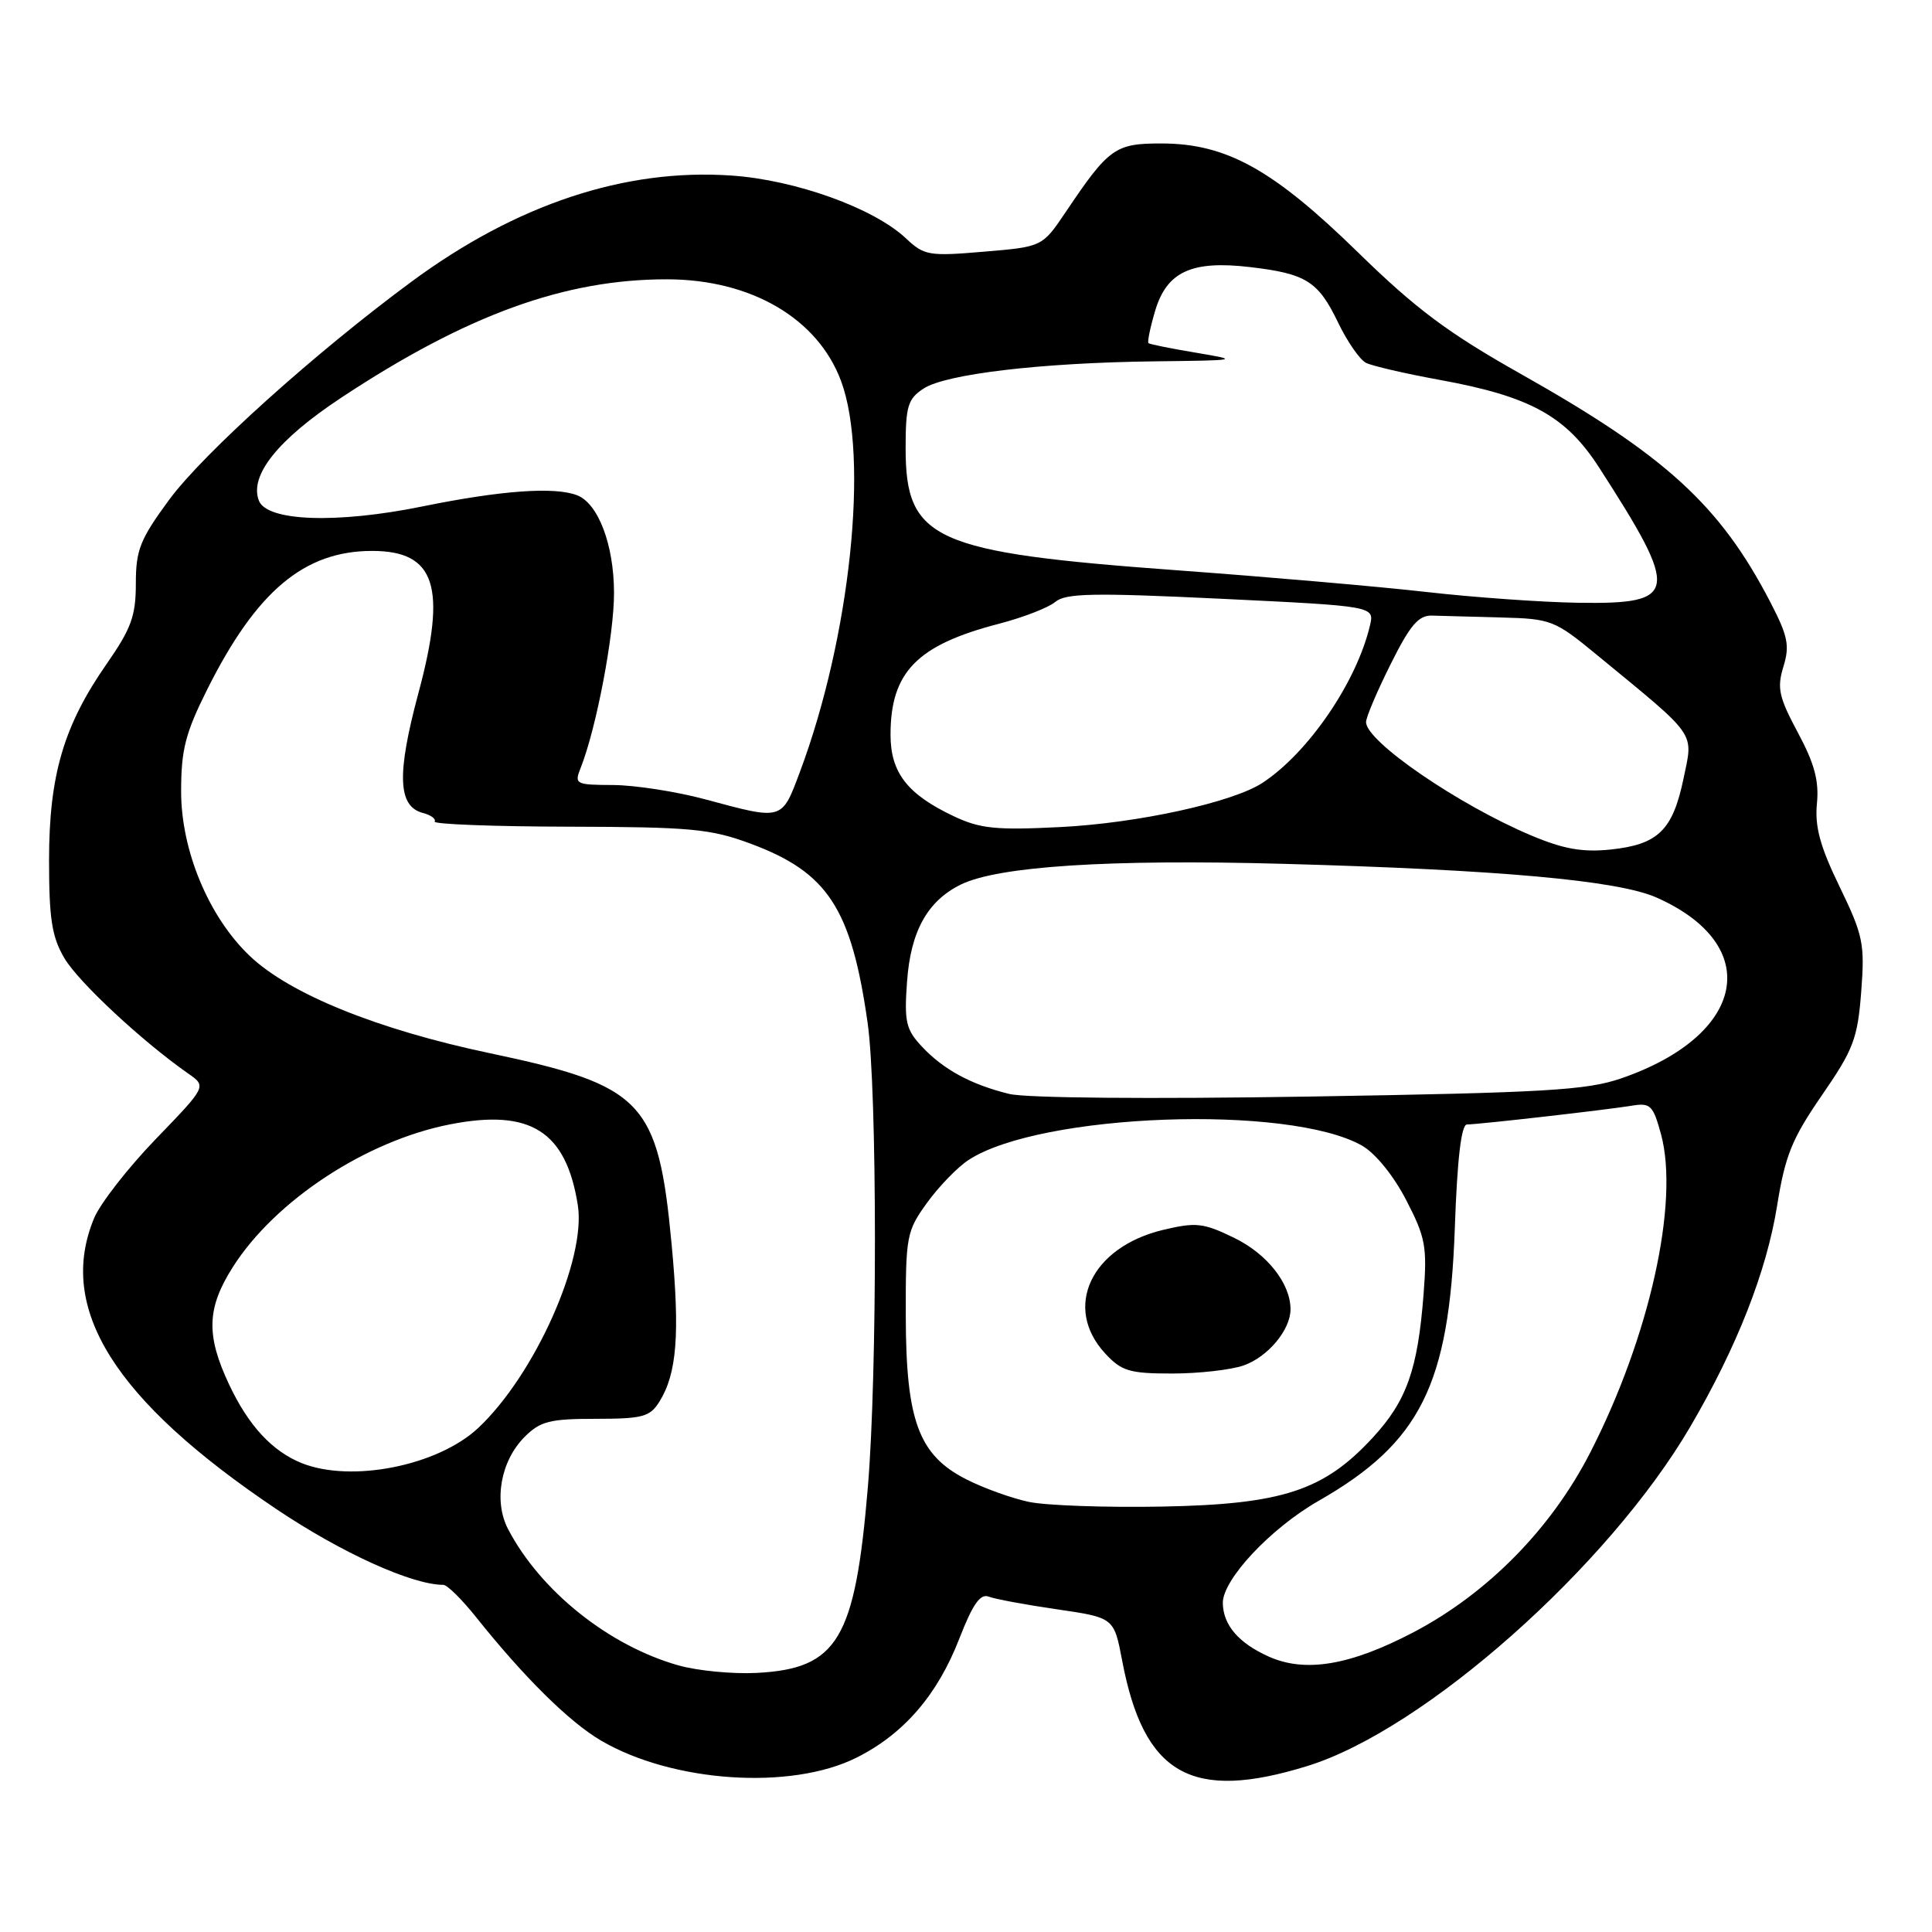 <?xml version="1.0" encoding="UTF-8" standalone="no"?>
<!DOCTYPE svg PUBLIC "-//W3C//DTD SVG 1.1//EN" "http://www.w3.org/Graphics/SVG/1.1/DTD/svg11.dtd" >
<svg xmlns="http://www.w3.org/2000/svg" xmlns:xlink="http://www.w3.org/1999/xlink" version="1.1" viewBox="0 0 256 256">
 <g >
 <path fill="currentColor"
d=" M 113.47 232.91 C 119.74 229.78 124.21 224.61 127.11 217.14 C 128.88 212.58 129.89 211.13 131.00 211.56 C 131.82 211.88 135.90 212.64 140.05 213.24 C 147.61 214.35 147.61 214.35 148.69 220.03 C 151.56 235.17 157.86 238.76 173.22 234.01 C 188.72 229.23 213.17 207.55 224.01 188.98 C 230.17 178.44 234.09 168.44 235.48 159.74 C 236.54 153.11 237.46 150.86 241.41 145.13 C 245.60 139.06 246.14 137.62 246.62 131.42 C 247.11 125.04 246.88 123.95 243.76 117.50 C 241.17 112.17 240.46 109.54 240.75 106.50 C 241.05 103.48 240.43 101.17 238.22 97.06 C 235.71 92.37 235.44 91.17 236.31 88.34 C 237.17 85.54 236.91 84.29 234.58 79.79 C 227.92 66.95 220.72 60.37 201.50 49.54 C 191.85 44.10 187.63 40.95 179.93 33.43 C 168.70 22.46 162.51 19.02 153.92 19.01 C 147.76 19.00 146.93 19.59 141.21 28.10 C 138.11 32.70 138.11 32.70 130.36 33.35 C 123.10 33.97 122.46 33.86 120.06 31.60 C 115.80 27.58 105.41 23.84 96.91 23.26 C 82.83 22.29 68.44 27.06 54.56 37.30 C 41.77 46.73 26.94 60.08 22.43 66.20 C 18.56 71.46 18.00 72.86 18.00 77.32 C 18.00 81.61 17.39 83.29 14.14 87.96 C 8.43 96.16 6.50 102.73 6.50 114.00 C 6.50 121.75 6.87 124.14 8.53 126.96 C 10.38 130.11 18.84 137.99 24.94 142.25 C 27.38 143.95 27.38 143.95 20.67 150.90 C 16.98 154.72 13.30 159.44 12.48 161.39 C 7.49 173.35 15.12 185.53 36.66 199.99 C 45.27 205.77 54.60 210.00 58.74 210.00 C 59.25 210.00 61.19 211.91 63.06 214.25 C 69.42 222.23 75.43 228.17 79.63 230.63 C 89.11 236.19 104.79 237.24 113.47 232.91 Z  M 89.93 220.68 C 80.71 218.09 71.62 210.83 67.33 202.63 C 65.38 198.92 66.34 193.57 69.52 190.39 C 71.59 188.32 72.86 188.00 78.93 188.00 C 85.13 188.00 86.12 187.74 87.36 185.75 C 89.70 182.02 90.11 176.77 88.99 164.84 C 87.21 145.91 85.23 143.84 64.89 139.55 C 50.06 136.43 38.42 131.72 33.13 126.70 C 27.68 121.54 24.00 112.73 24.00 104.88 C 24.00 99.34 24.56 97.15 27.45 91.37 C 33.98 78.32 40.31 73.00 49.31 73.00 C 57.70 73.00 59.24 77.72 55.45 91.81 C 52.55 102.60 52.71 106.85 56.03 107.72 C 57.10 108.00 57.80 108.51 57.59 108.86 C 57.37 109.21 65.36 109.52 75.35 109.54 C 91.51 109.58 94.15 109.82 99.43 111.78 C 109.68 115.58 112.80 120.34 114.96 135.50 C 116.24 144.43 116.26 182.00 115.00 197.00 C 113.31 217.26 111.01 221.11 100.26 221.67 C 97.09 221.83 92.44 221.39 89.93 220.68 Z  M 168.10 219.50 C 164.12 217.71 162.08 215.33 162.03 212.43 C 161.98 209.32 168.34 202.53 174.69 198.89 C 188.21 191.16 192.03 183.53 192.77 162.75 C 193.09 153.55 193.63 149.00 194.38 149.00 C 195.94 148.99 212.91 147.06 216.22 146.51 C 218.69 146.10 219.04 146.45 220.09 150.28 C 222.54 159.31 218.57 177.15 210.70 192.50 C 205.54 202.56 197.13 211.11 187.34 216.26 C 178.92 220.68 172.95 221.68 168.10 219.50 Z  M 136.34 199.01 C 134.06 198.53 130.31 197.18 128.02 196.01 C 121.73 192.80 120.05 188.26 120.02 174.40 C 120.00 163.76 120.12 163.14 122.85 159.36 C 124.42 157.19 126.89 154.65 128.33 153.71 C 137.80 147.50 170.83 146.30 180.49 151.81 C 182.25 152.82 184.67 155.80 186.33 159.02 C 188.89 163.96 189.12 165.19 188.63 171.50 C 187.86 181.48 186.39 185.62 181.90 190.49 C 175.41 197.53 169.91 199.33 154.00 199.63 C 146.57 199.77 138.63 199.49 136.34 199.01 Z  M 164.78 180.93 C 168.00 179.81 171.00 176.21 171.00 173.49 C 171.00 170.06 167.89 166.13 163.51 164.01 C 159.43 162.03 158.48 161.93 154.10 162.97 C 144.54 165.27 140.81 173.26 146.45 179.35 C 148.61 181.68 149.67 182.00 155.30 182.00 C 158.82 182.00 163.09 181.52 164.78 180.93 Z  M 40.00 193.88 C 36.08 192.31 32.94 188.92 30.38 183.50 C 27.28 176.94 27.39 173.35 30.84 167.91 C 36.44 159.08 48.51 151.15 59.65 148.98 C 70.29 146.90 75.00 149.88 76.56 159.66 C 77.71 166.85 70.86 182.18 63.37 189.21 C 58.02 194.22 46.59 196.50 40.00 193.88 Z  M 133.72 144.95 C 128.64 143.70 124.99 141.71 122.13 138.65 C 120.04 136.41 119.80 135.38 120.19 130.04 C 120.67 123.38 122.90 119.38 127.31 117.21 C 132.26 114.78 146.99 113.83 170.00 114.46 C 198.72 115.25 214.39 116.66 219.50 118.93 C 233.75 125.25 231.40 137.19 214.79 142.90 C 210.21 144.47 204.66 144.79 173.50 145.30 C 152.40 145.64 135.93 145.50 133.72 144.95 Z  M 202.89 110.70 C 193.23 106.63 180.99 98.23 181.01 95.68 C 181.01 95.03 182.48 91.58 184.27 88.00 C 186.85 82.82 187.97 81.51 189.76 81.57 C 190.99 81.61 195.10 81.72 198.89 81.82 C 205.53 81.99 206.00 82.17 211.56 86.75 C 225.05 97.84 224.38 96.87 223.07 103.19 C 221.64 110.03 219.70 111.91 213.39 112.57 C 209.67 112.95 207.16 112.50 202.89 110.70 Z  M 126.39 108.16 C 120.24 105.26 118.00 102.38 118.00 97.36 C 118.00 89.06 121.50 85.47 132.34 82.66 C 135.56 81.82 138.93 80.52 139.84 79.75 C 141.22 78.60 144.89 78.53 161.82 79.34 C 182.14 80.32 182.14 80.32 181.52 82.91 C 179.75 90.40 173.35 99.75 167.29 103.73 C 163.34 106.32 150.74 109.08 140.50 109.59 C 132.00 110.02 129.88 109.81 126.39 108.16 Z  M 93.50 105.93 C 89.65 104.89 84.15 104.04 81.27 104.02 C 76.25 104.00 76.08 103.91 76.94 101.75 C 79.01 96.54 81.39 84.07 81.36 78.50 C 81.34 72.15 79.26 66.70 76.46 65.62 C 73.46 64.47 66.35 64.99 56.00 67.10 C 44.63 69.42 35.35 69.09 34.30 66.33 C 33.02 63.00 36.82 58.25 45.18 52.72 C 61.82 41.72 74.83 36.99 88.41 37.01 C 99.54 37.03 108.37 42.20 111.45 50.50 C 115.18 60.57 112.67 84.43 106.00 102.26 C 103.57 108.76 103.77 108.70 93.50 105.93 Z  M 189.00 78.44 C 182.68 77.72 167.78 76.43 155.89 75.56 C 123.67 73.20 120.00 71.54 120.00 59.39 C 120.00 53.82 120.29 52.86 122.37 51.49 C 125.33 49.55 138.00 48.06 153.00 47.88 C 164.20 47.75 164.34 47.72 158.50 46.74 C 155.20 46.19 152.36 45.62 152.18 45.47 C 152.01 45.32 152.41 43.38 153.07 41.16 C 154.62 35.99 157.91 34.48 165.64 35.39 C 173.06 36.26 174.67 37.27 177.29 42.71 C 178.50 45.24 180.18 47.66 181.00 48.08 C 181.82 48.49 186.22 49.51 190.78 50.34 C 202.75 52.52 207.47 55.11 211.87 61.92 C 222.65 78.64 222.43 80.07 209.13 79.87 C 204.38 79.80 195.32 79.16 189.00 78.44 Z "/>
</g>
</svg>